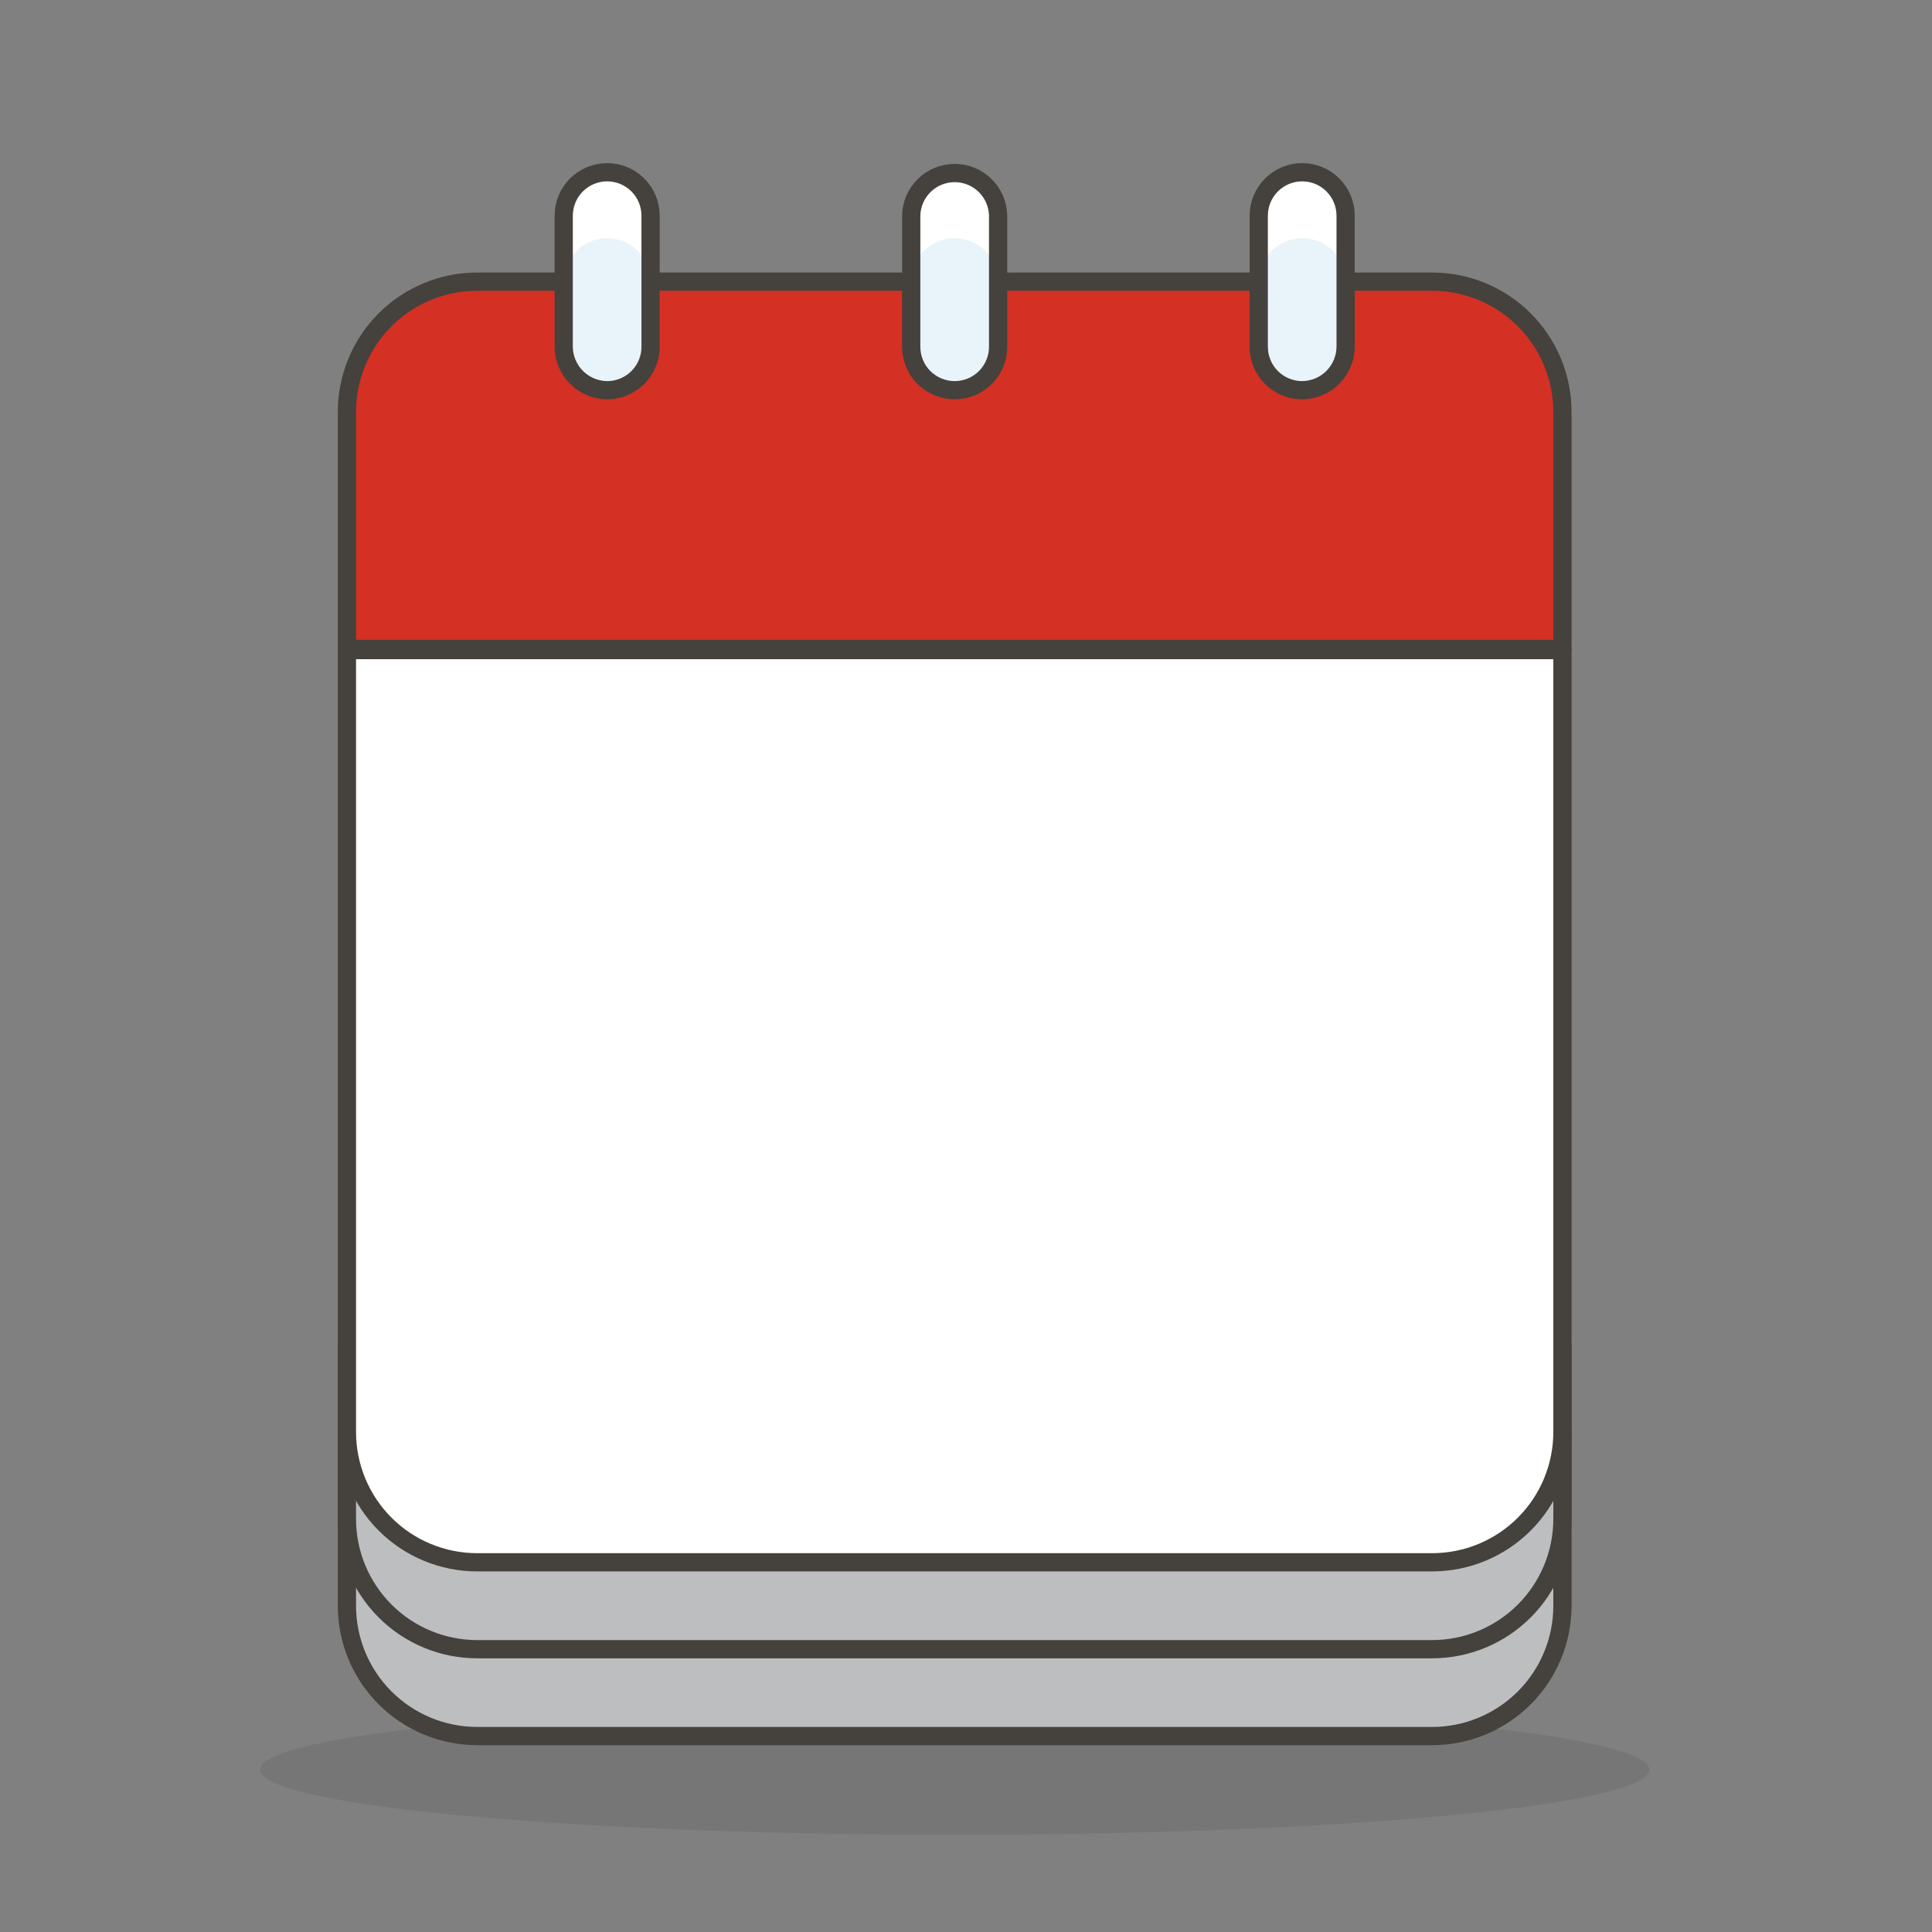 <svg width="53" height="53" viewBox="0 0 53 53" fill="none" xmlns="http://www.w3.org/2000/svg">
<rect x="0" y="0" width="53" height="53" fill="#808080" stroke="none"/>
<path opacity="0.15" d="M7.133 48.546C7.133 48.781 7.626 49.013 8.584 49.23C9.541 49.447 10.945 49.644 12.715 49.81C14.484 49.976 16.585 50.107 18.897 50.197C21.209 50.287 23.687 50.333 26.189 50.333C28.692 50.333 31.169 50.287 33.481 50.197C35.793 50.107 37.894 49.976 39.664 49.81C41.433 49.644 42.837 49.447 43.794 49.23C44.752 49.013 45.245 48.781 45.245 48.546C45.245 48.072 43.237 47.617 39.664 47.282C36.09 46.947 31.243 46.758 26.189 46.758C21.135 46.758 16.288 46.947 12.715 47.282C9.141 47.617 7.133 48.072 7.133 48.546Z" fill="#45413C"/>
<path d="M9.517 39.283H42.862V44.05C42.862 44.998 42.485 45.908 41.815 46.578C41.144 47.248 40.235 47.625 39.287 47.625H13.092C12.143 47.625 11.234 47.248 10.564 46.578C9.893 45.908 9.517 44.998 9.517 44.05V39.283Z" fill="#BDBEC0" stroke="#45413C" stroke-width="0.5" stroke-linecap="round" stroke-linejoin="round"/>
<path d="M9.517 36.9H42.862V41.667C42.862 42.615 42.485 43.524 41.815 44.194C41.144 44.865 40.235 45.242 39.287 45.242H13.092C12.143 45.242 11.234 44.865 10.564 44.194C9.893 43.524 9.517 42.615 9.517 41.667V36.9Z" fill="#BDBEC0" stroke="#45413C" stroke-width="0.5" stroke-linecap="round" stroke-linejoin="round"/>
<path d="M9.517 17.833H42.862V39.283C42.862 40.231 42.485 41.141 41.815 41.811C41.144 42.482 40.235 42.858 39.287 42.858H13.092C12.143 42.858 11.234 42.482 10.564 41.811C9.893 41.141 9.517 40.231 9.517 39.283V17.833Z" fill="white" stroke="#45413C" stroke-width="0.5" stroke-linecap="round" stroke-linejoin="round"/>
<path d="M13.092 7.726H39.287C40.235 7.726 41.144 8.102 41.815 8.773C42.485 9.443 42.862 10.353 42.862 11.301V17.801H9.517V11.333C9.512 10.861 9.602 10.393 9.78 9.955C9.957 9.518 10.22 9.12 10.552 8.784C10.885 8.449 11.28 8.183 11.716 8.001C12.152 7.819 12.62 7.726 13.092 7.726Z" fill="#D43024"/>
<path d="M39.287 7.726H13.092C12.619 7.724 12.151 7.817 11.714 7.998C11.278 8.179 10.882 8.445 10.549 8.781C10.216 9.117 9.954 9.515 9.776 9.954C9.599 10.392 9.511 10.861 9.517 11.333V14.312C9.515 13.843 9.607 13.377 9.786 12.943C9.965 12.508 10.228 12.114 10.56 11.781C10.893 11.449 11.287 11.186 11.722 11.007C12.156 10.828 12.622 10.736 13.092 10.738H39.287C39.757 10.736 40.222 10.828 40.656 11.007C41.091 11.186 41.486 11.449 41.818 11.781C42.15 12.114 42.413 12.508 42.592 12.943C42.772 13.377 42.863 13.843 42.862 14.312V11.333C42.867 10.861 42.779 10.392 42.602 9.954C42.425 9.515 42.162 9.117 41.829 8.781C41.497 8.445 41.1 8.179 40.664 7.998C40.227 7.817 39.759 7.724 39.287 7.726Z" fill="#D43024"/>
<path d="M13.092 7.726H39.287C40.235 7.726 41.144 8.102 41.815 8.773C42.485 9.443 42.862 10.353 42.862 11.301V17.801H9.517V11.333C9.512 10.861 9.602 10.393 9.78 9.955C9.957 9.518 10.22 9.12 10.552 8.784C10.885 8.449 11.28 8.183 11.716 8.001C12.152 7.819 12.62 7.726 13.092 7.726Z" stroke="#45413C" stroke-width="0.5" stroke-linecap="round" stroke-linejoin="round"/>
<path d="M16.656 10.705C16.341 10.702 16.039 10.576 15.816 10.353C15.593 10.13 15.467 9.829 15.464 9.513V5.917C15.464 5.601 15.59 5.298 15.813 5.074C16.037 4.851 16.34 4.725 16.656 4.725C16.972 4.725 17.275 4.851 17.498 5.074C17.722 5.298 17.847 5.601 17.847 5.917V9.492C17.85 9.65 17.822 9.807 17.763 9.954C17.704 10.101 17.617 10.236 17.506 10.348C17.395 10.461 17.263 10.551 17.117 10.612C16.971 10.674 16.814 10.705 16.656 10.705ZM26.189 10.705C25.873 10.705 25.57 10.579 25.346 10.356C25.123 10.133 24.997 9.829 24.997 9.513V5.917C25.003 5.604 25.131 5.307 25.354 5.088C25.577 4.869 25.877 4.747 26.189 4.747C26.501 4.747 26.801 4.869 27.024 5.088C27.247 5.307 27.375 5.604 27.381 5.917V9.492C27.384 9.65 27.355 9.807 27.296 9.954C27.238 10.101 27.15 10.236 27.04 10.348C26.929 10.461 26.796 10.551 26.65 10.612C26.504 10.674 26.347 10.705 26.189 10.705ZM35.722 10.705C35.406 10.705 35.103 10.579 34.88 10.356C34.656 10.133 34.531 9.829 34.531 9.513V5.917C34.531 5.601 34.656 5.298 34.88 5.074C35.103 4.851 35.406 4.725 35.722 4.725C36.038 4.725 36.342 4.851 36.565 5.074C36.789 5.298 36.914 5.601 36.914 5.917V9.492C36.916 9.65 36.886 9.806 36.827 9.953C36.768 10.099 36.68 10.233 36.57 10.345C36.459 10.458 36.327 10.548 36.182 10.609C36.036 10.671 35.88 10.704 35.722 10.705Z" fill="#E8F4FA"/>
<path d="M16.656 4.747C16.343 4.747 16.044 4.869 15.821 5.088C15.598 5.307 15.47 5.604 15.464 5.917V7.726C15.464 7.41 15.59 7.107 15.813 6.883C16.037 6.66 16.34 6.534 16.656 6.534C16.972 6.534 17.275 6.66 17.498 6.883C17.722 7.107 17.847 7.41 17.847 7.726V5.917C17.842 5.604 17.714 5.307 17.491 5.088C17.268 4.869 16.968 4.747 16.656 4.747ZM26.189 4.747C25.877 4.747 25.577 4.869 25.354 5.088C25.131 5.307 25.003 5.604 24.997 5.917V7.726C24.997 7.41 25.123 7.107 25.346 6.883C25.57 6.66 25.873 6.534 26.189 6.534C26.505 6.534 26.808 6.66 27.032 6.883C27.255 7.107 27.381 7.41 27.381 7.726V5.917C27.375 5.604 27.247 5.307 27.024 5.088C26.801 4.869 26.501 4.747 26.189 4.747ZM35.722 4.747C35.41 4.747 35.11 4.869 34.887 5.088C34.664 5.307 34.536 5.604 34.531 5.917V7.726C34.531 7.41 34.656 7.107 34.88 6.883C35.103 6.66 35.406 6.534 35.722 6.534C36.038 6.534 36.342 6.66 36.565 6.883C36.789 7.107 36.914 7.41 36.914 7.726V5.917C36.908 5.604 36.78 5.307 36.557 5.088C36.335 4.869 36.035 4.747 35.722 4.747Z" fill="white"/>
<path d="M16.656 10.705C16.341 10.702 16.039 10.576 15.816 10.353C15.593 10.13 15.467 9.829 15.464 9.513V5.917C15.464 5.601 15.59 5.298 15.813 5.074C16.037 4.851 16.34 4.725 16.656 4.725C16.972 4.725 17.275 4.851 17.498 5.074C17.722 5.298 17.847 5.601 17.847 5.917V9.492C17.85 9.65 17.822 9.807 17.763 9.954C17.704 10.101 17.617 10.236 17.506 10.348C17.395 10.461 17.263 10.551 17.117 10.612C16.971 10.674 16.814 10.705 16.656 10.705ZM26.189 10.705C25.873 10.705 25.57 10.579 25.346 10.356C25.123 10.133 24.997 9.829 24.997 9.513V5.917C25.003 5.604 25.131 5.307 25.354 5.088C25.577 4.869 25.877 4.747 26.189 4.747C26.501 4.747 26.801 4.869 27.024 5.088C27.247 5.307 27.375 5.604 27.381 5.917V9.492C27.384 9.65 27.355 9.807 27.296 9.954C27.238 10.101 27.15 10.236 27.04 10.348C26.929 10.461 26.796 10.551 26.65 10.612C26.504 10.674 26.347 10.705 26.189 10.705ZM35.722 10.705C35.406 10.705 35.103 10.579 34.88 10.356C34.656 10.133 34.531 9.829 34.531 9.513V5.917C34.531 5.601 34.656 5.298 34.88 5.074C35.103 4.851 35.406 4.725 35.722 4.725C36.038 4.725 36.342 4.851 36.565 5.074C36.789 5.298 36.914 5.601 36.914 5.917V9.492C36.916 9.65 36.886 9.806 36.827 9.953C36.768 10.099 36.68 10.233 36.57 10.345C36.459 10.458 36.327 10.548 36.182 10.609C36.036 10.671 35.88 10.704 35.722 10.705Z" stroke="#45413C" stroke-width="0.5" stroke-linecap="round" stroke-linejoin="round"/>
</svg>
